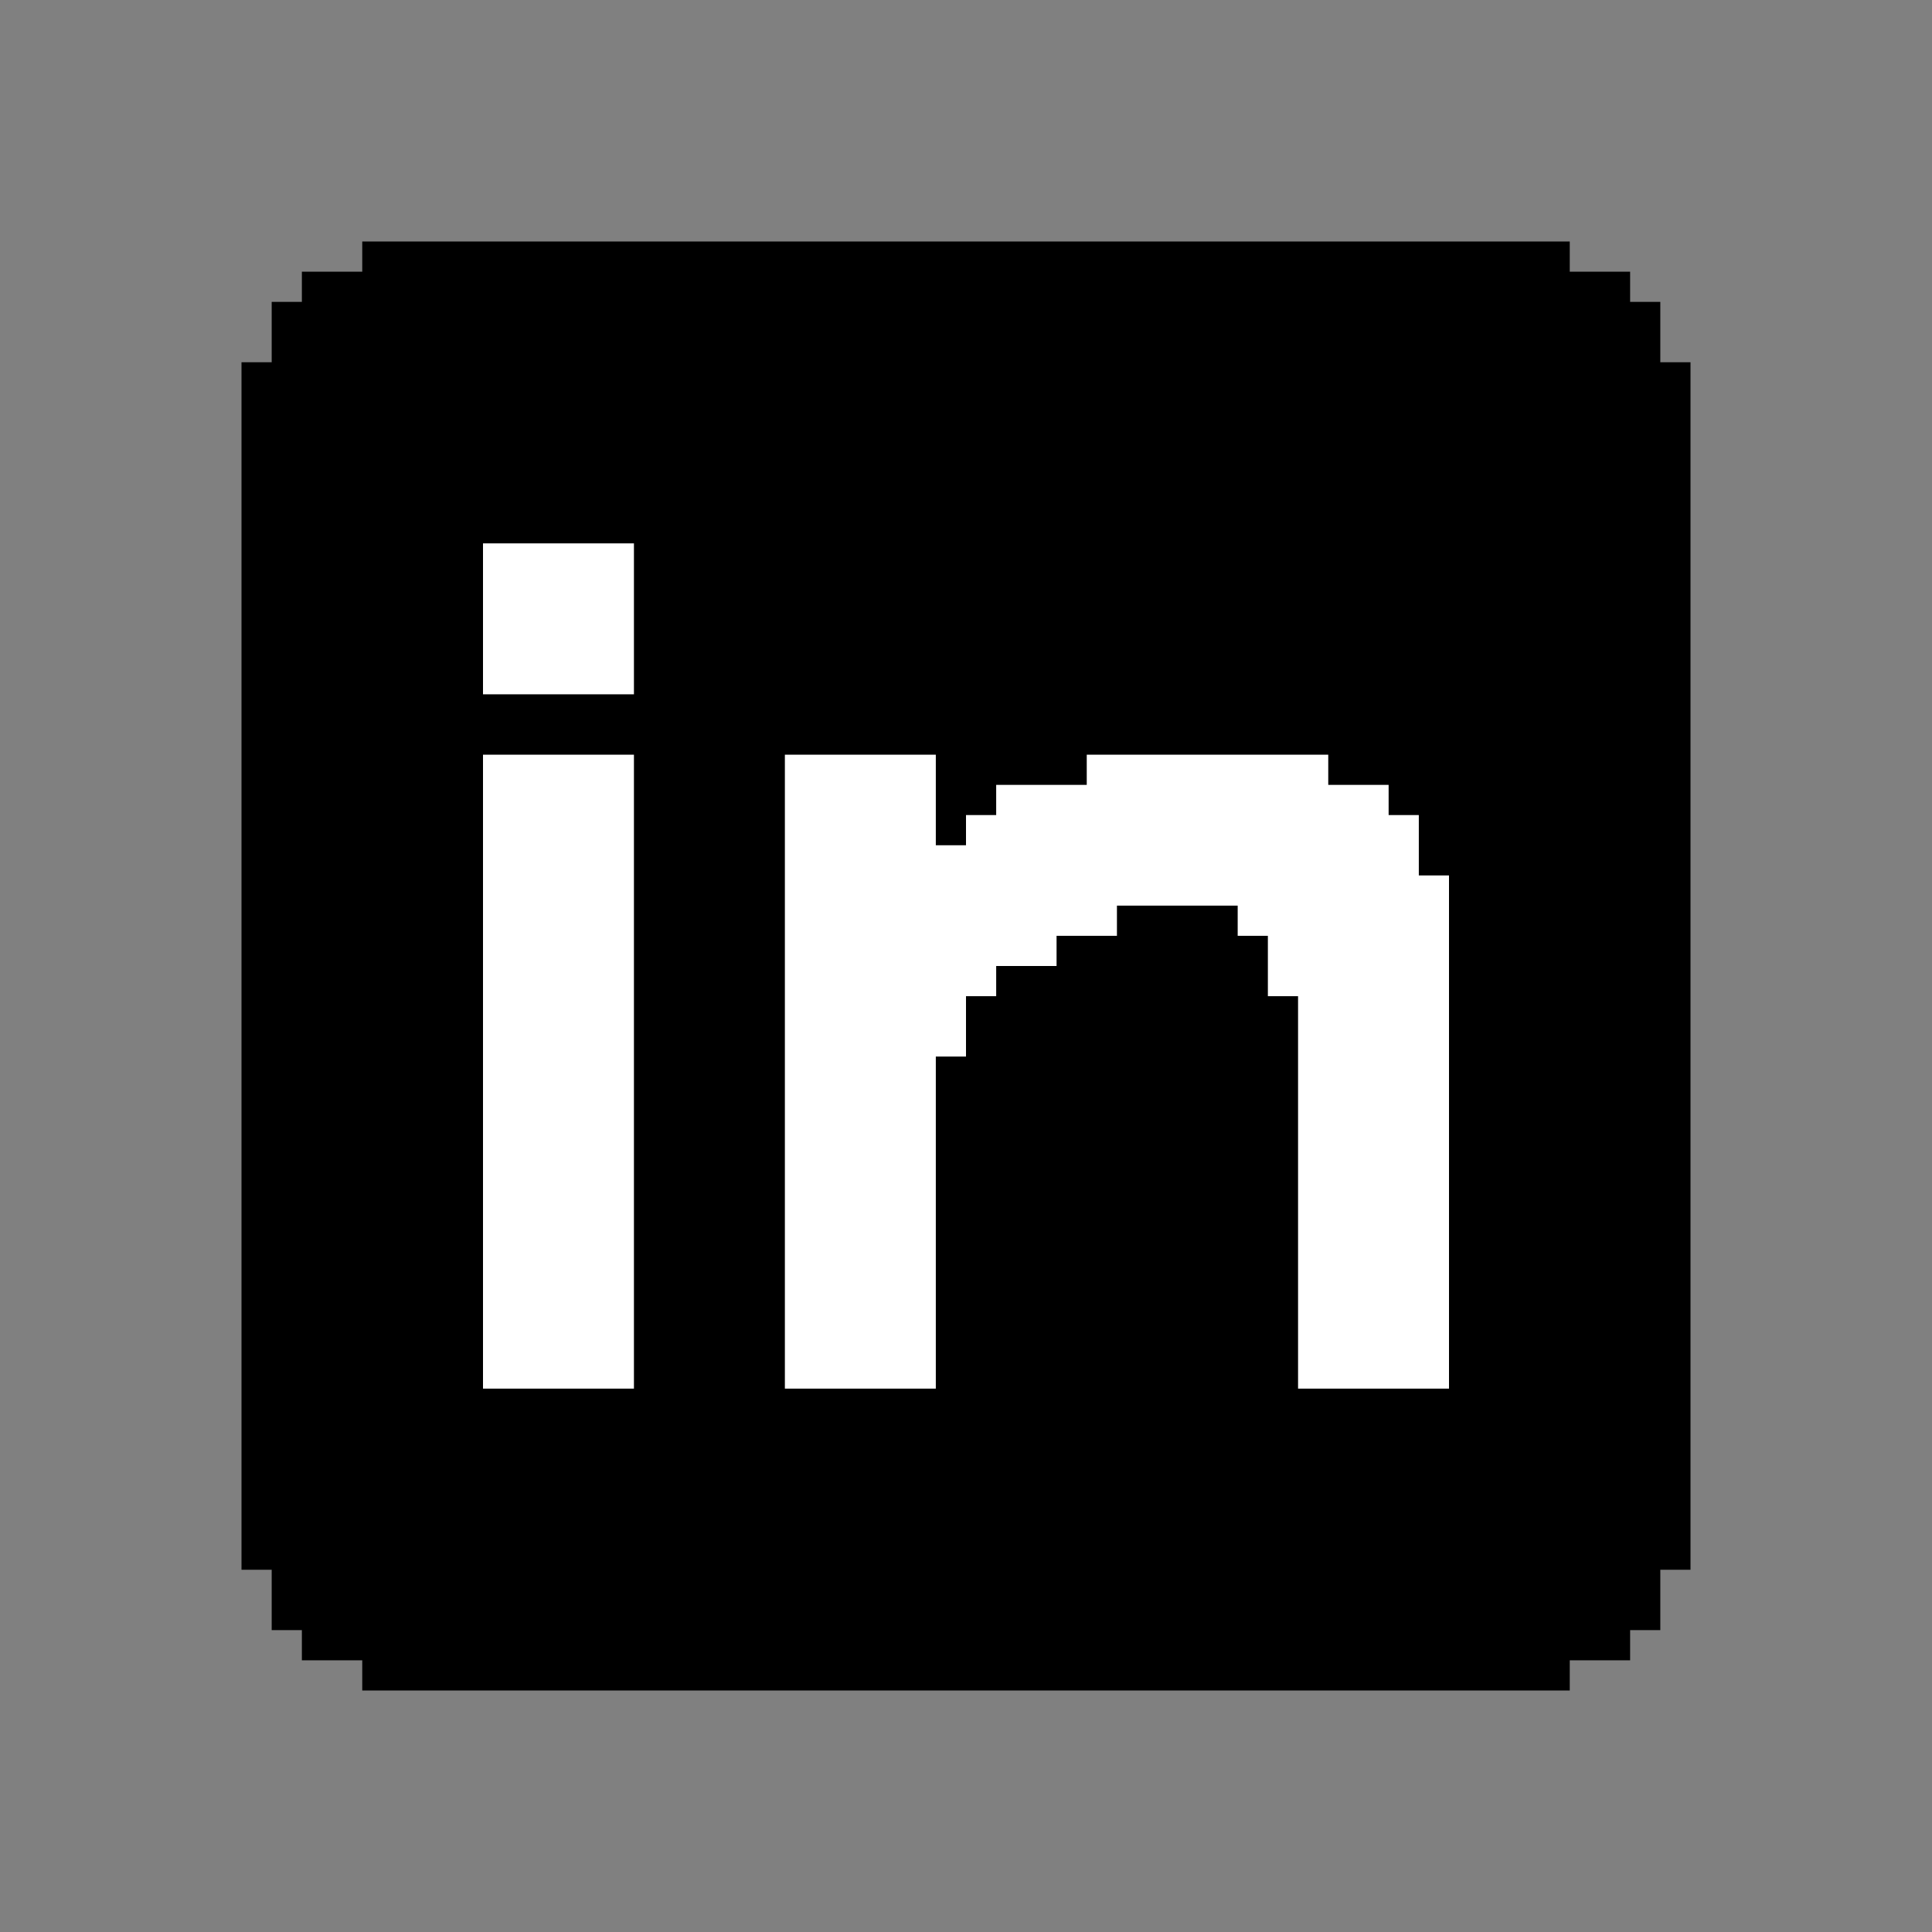 <svg version="1.2" xmlns="http://www.w3.org/2000/svg" viewBox="0 0 512 512" width="512" height="512">
	<rect x="0" y="0" width="512" height="512" fill="#808080" stroke="none"/>
	<title>Linkedin</title>
	<style>
		.s0 { fill: #000000 } 
		.s1 { fill: #ffffff } 
	</style>
	<g id="Background">
		<path id="Path 0" class="s0" d="m96 68v4h-16v8h-8v16h-8v320h8v16h8v8h16v8h320v-8h16v-8h8v-16h8v-320h-8v-16h-8v-8h-16v-8h-320z"/>
		<path id="Path 1" class="s1" d="m128 164v20h40v-40h-40zm0 120v84h40v-168h-40zm80 0v84h40v-88h8v-16h8v-8h16v-8h16v-8h32v8h8v16h8v104h40v-136h-8v-16h-8v-8h-16v-8h-64v8h-24v8h-8v8h-8v-24h-40z"/>
	</g>
</svg>